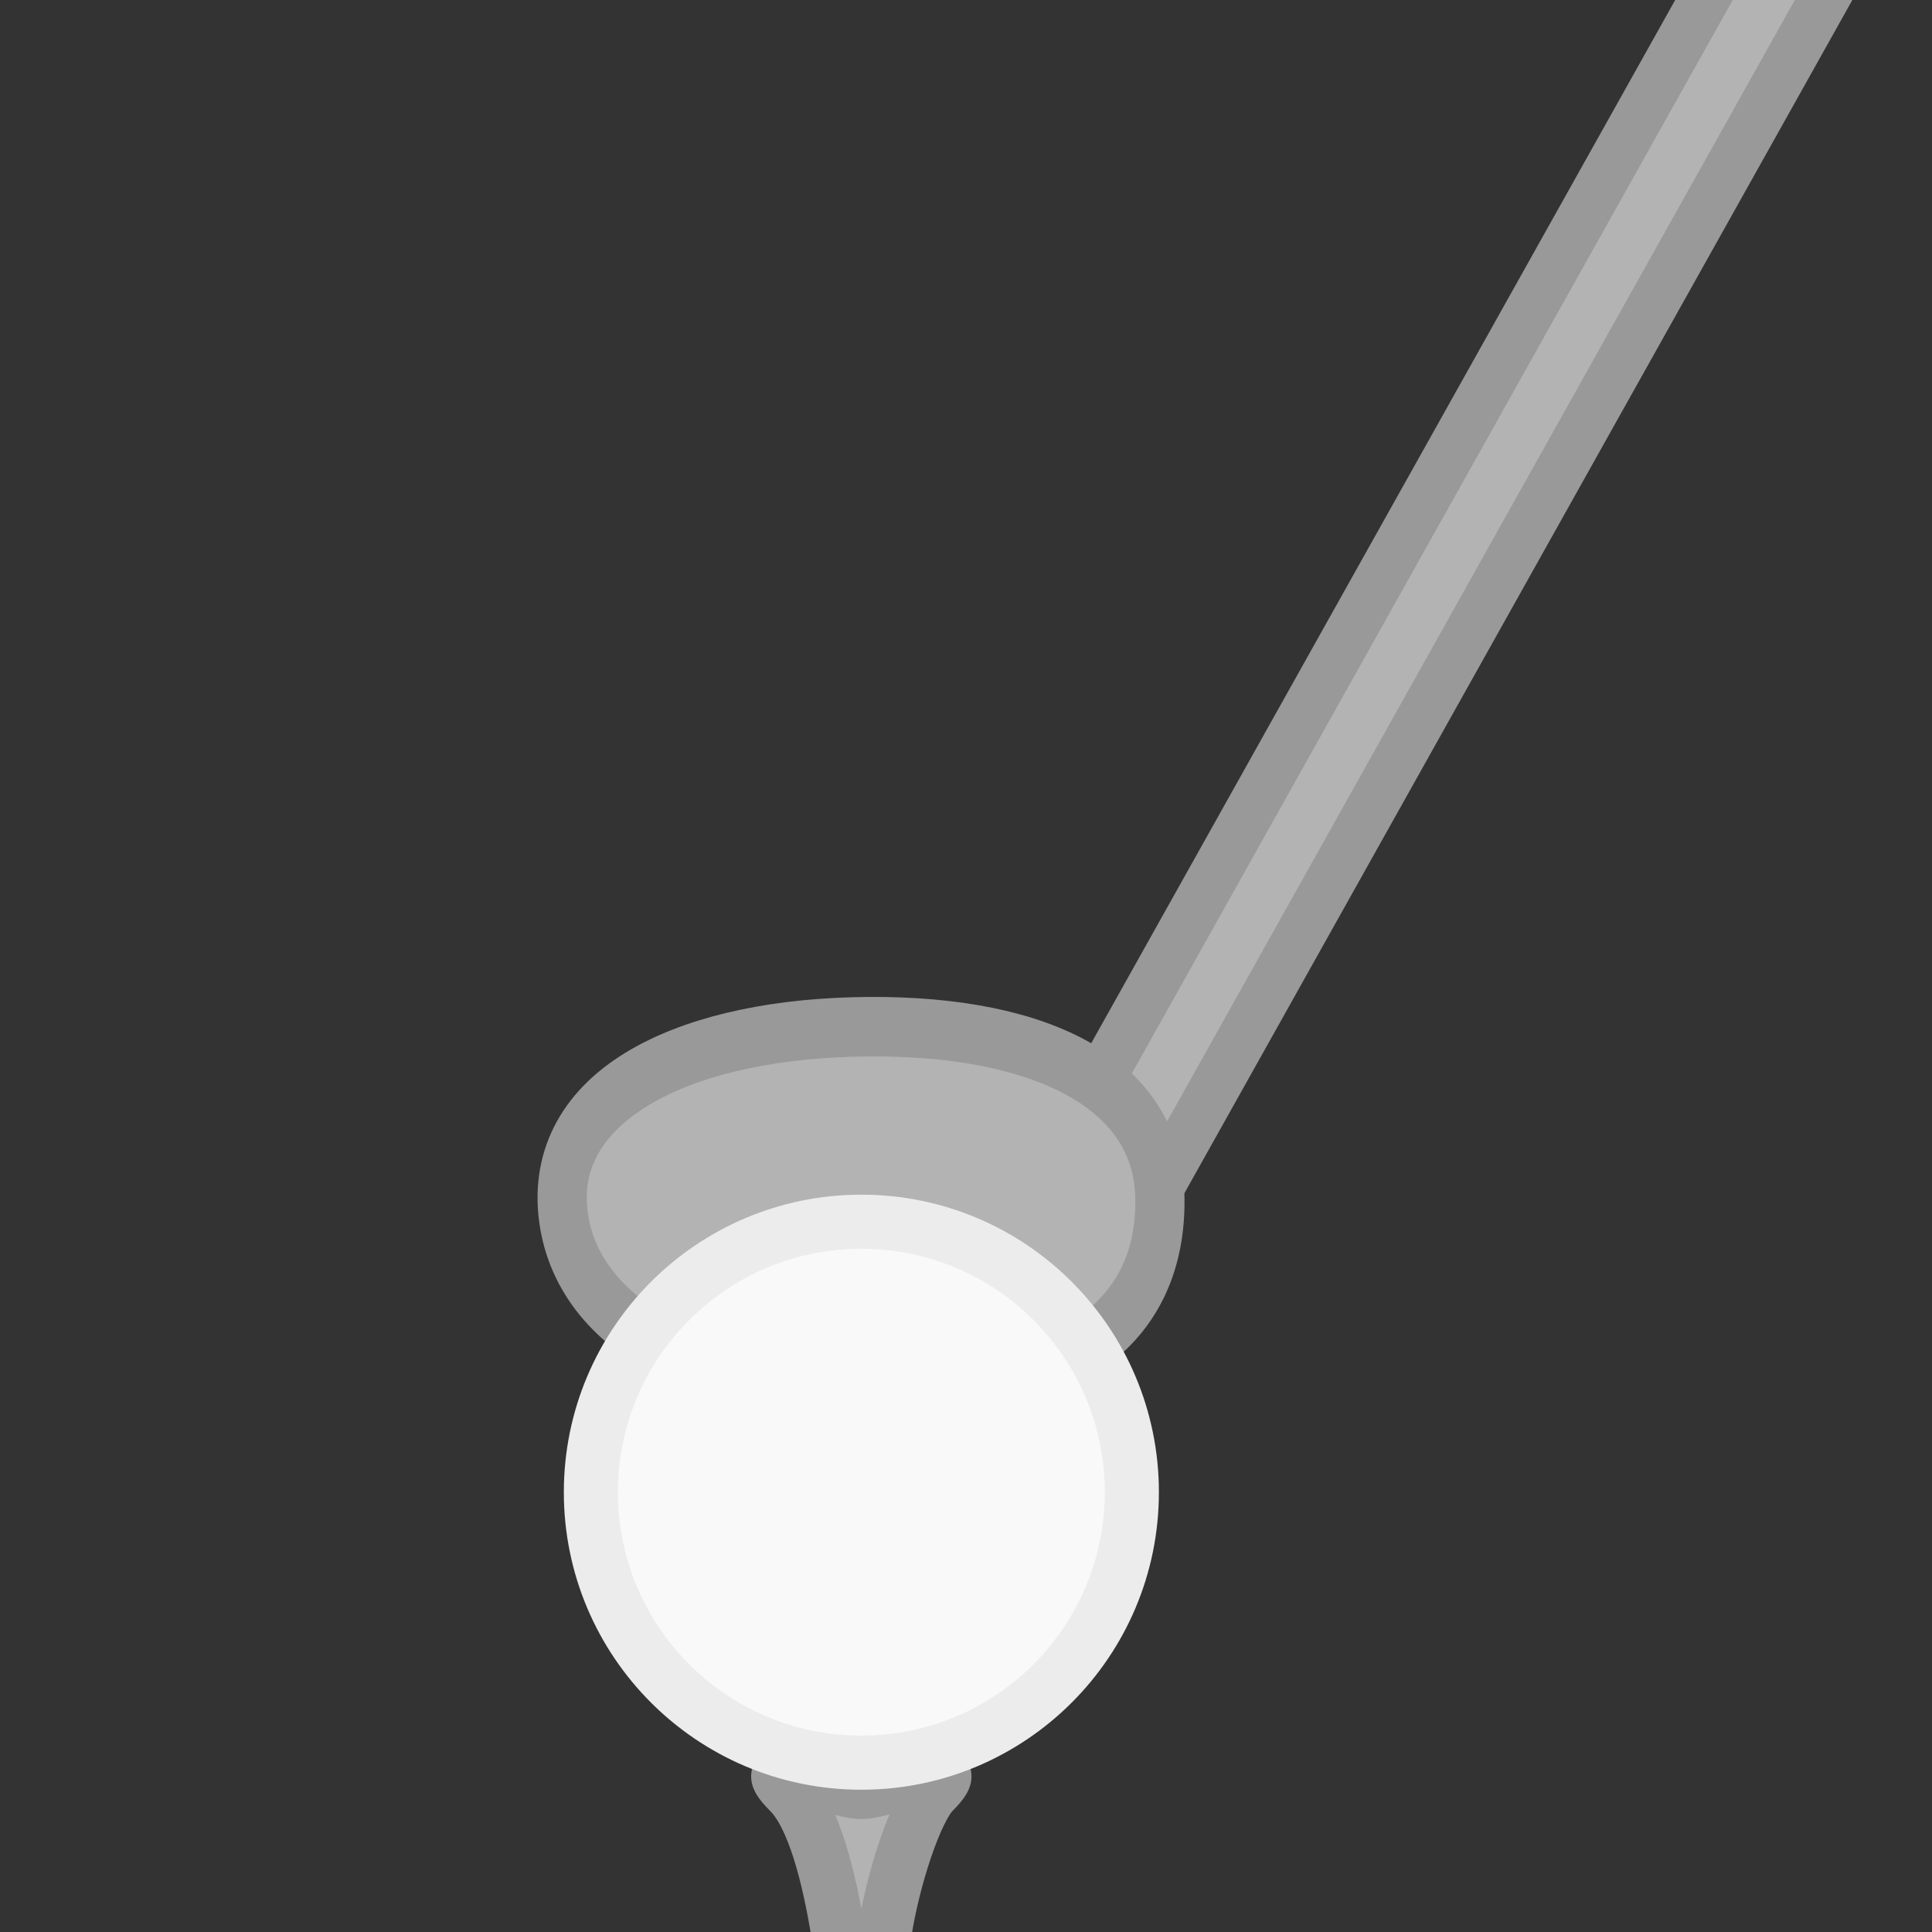 <?xml version="1.0" encoding="UTF-8" standalone="no"?>
<!-- Created with Inkscape (http://www.inkscape.org/) -->

<svg
   width="50"
   height="50"
   viewBox="0 0 50 50"
   version="1.1"
   id="svg1"
   xmlns="http://www.w3.org/2000/svg"
   xmlns:svg="http://www.w3.org/2000/svg">
  <rect x="0" y="0" width="50" height="50" fill="#333333" stroke="none"/>
  <defs
     id="defs1" />
  <g
     id="layer1">
    <g
       id="g4"
       style="fill:#b3b3b3;stroke:#999999;stroke-width:1.079"
       transform="matrix(0.822,0.224,-0.185,0.994,1.263,-2.808)">
      <rect
         style="fill:#b3b3b3;stroke:#999999;stroke-width:1.561;stroke-linecap:round;stroke-linejoin:round"
         id="rect1"
         width="3.246"
         height="40.751"
         x="46.563"
         y="-11.557"
         rx="1.623"
         ry="0"
         transform="matrix(1,0.017,-0.365,0.931,0,0)" />
      <path
         id="path1"
         style="fill:#b3b3b3;stroke:#999999;stroke-width:1.511;stroke-linecap:round;stroke-linejoin:round"
         d="m 40.586,24.898 c 0.702,2.945 -1.504,5.274 -6.727,6.578 -5.223,1.303 -9.925,0.71 -11.049,-2.114 -1.124,-2.824 2.384,-5.35 7.607,-6.653 5.223,-1.303 9.446,-0.848 10.169,2.189 z" />
    </g>
    <g
       id="g5"
       transform="translate(4.368,1.656)">
      <path
         id="path4"
         style="fill:#b3b3b3;stroke:#999999;stroke-width:1.4;stroke-linecap:round;stroke-linejoin:round"
         d="m 17.924,51.293 c -0.476,0 -0.357,-1.415 -0.595,-2.889 -0.238,-1.474 -0.631,-3.05 -1.266,-3.684 -1.076,-1.073 1.117,0 1.861,0 0.744,0 2.933,-1.077 1.861,0 -0.447,0.449 -1.038,2.199 -1.266,3.684 -0.227,1.475 -0.119,2.889 -0.595,2.889 z" />
      <circle
         style="fill:#f9f9f9;stroke:#ececec;stroke-width:1.4;stroke-linecap:round;stroke-linejoin:round"
         id="path3"
         cx="17.924"
         cy="36.962"
         r="7" />
    </g>
  </g>
</svg>
